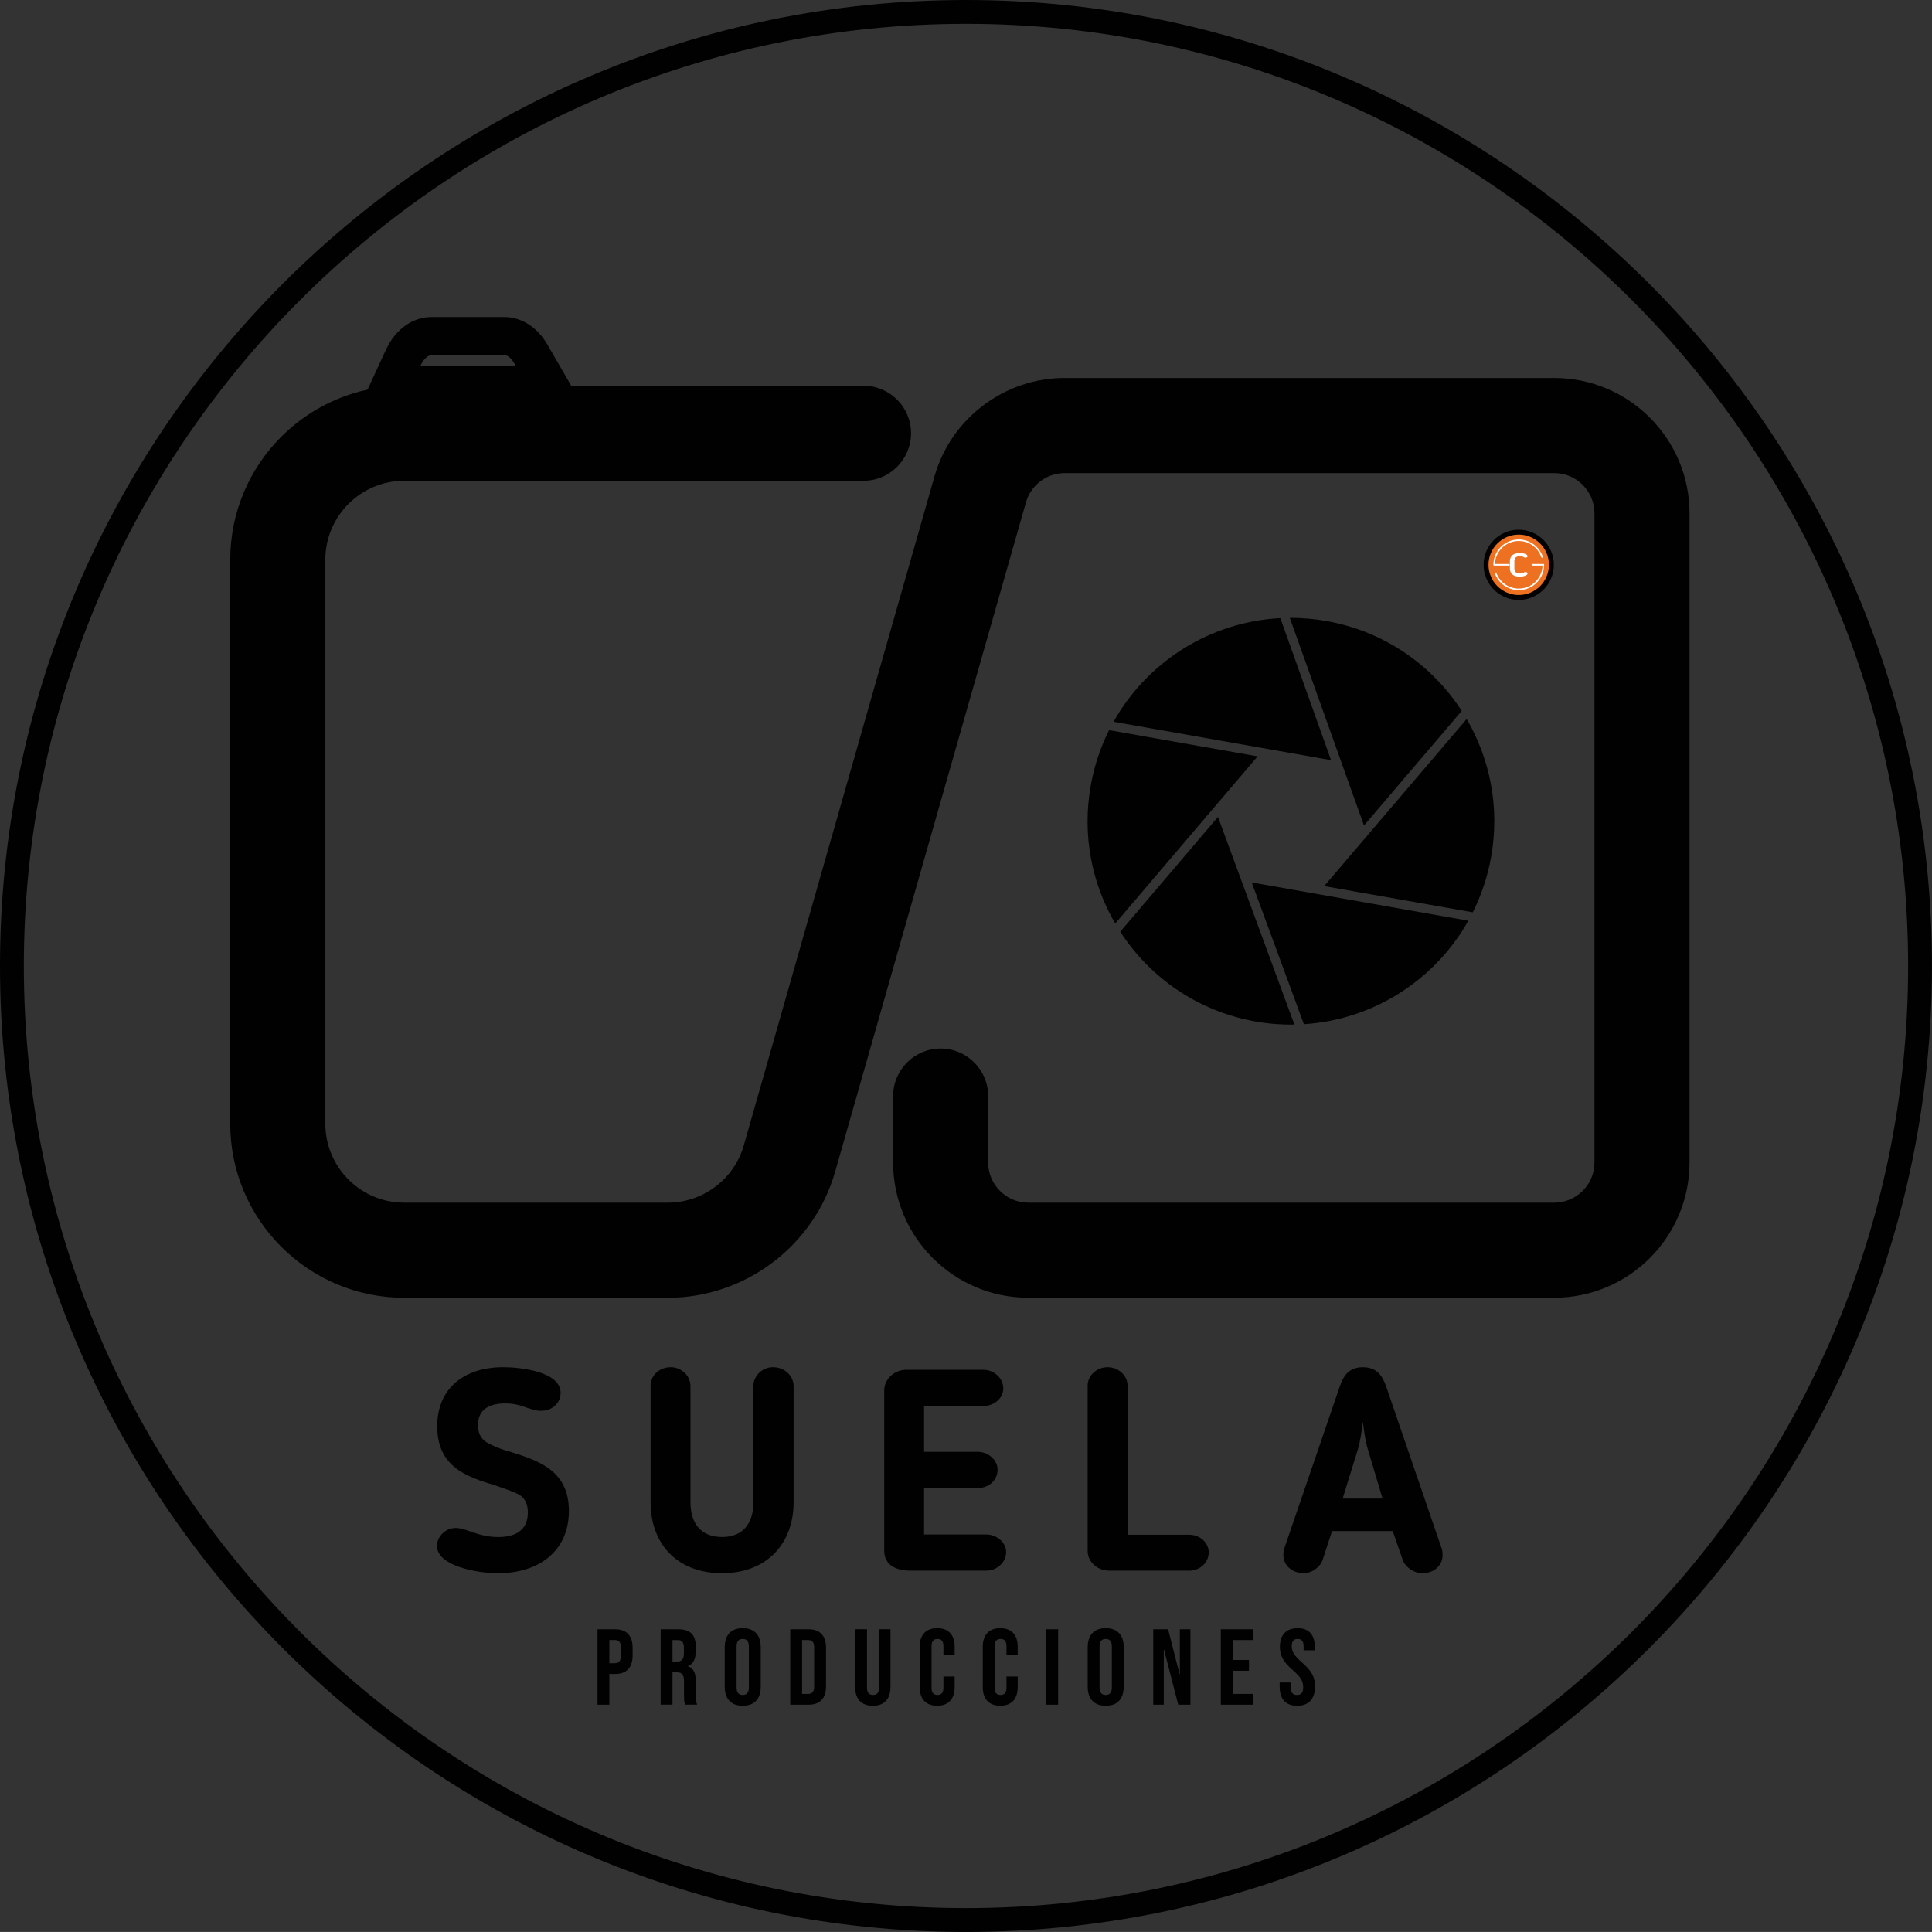<?xml version="1.0" encoding="UTF-8"?>
<svg id="Capa_1" data-name="Capa 1" xmlns="http://www.w3.org/2000/svg" viewBox="0 0 618.33 618.32">
  <rect x="0" y="0" width="618.33" height="618.32" fill="#333333" stroke="none"/>
  <defs>
    <style>
      .cls-1 {
        fill: #fff;
      }

      .cls-2 {
        fill: #ee7121;
      }

      .cls-3 {
        fill: #010101;
      }
    </style>
  </defs>
  <g>
    <path class="cls-3" d="m165.19,477.88c-1.92-.82-4.19-1.64-6.66-2.46-8.94-2.74-18.6-5.75-18.6-18.97,0-11.76,8.21-18.88,21.16-18.88,5.38,0,18.33,1.37,18.33,8.21,0,3.01-2.37,5.75-6.38,5.75-1.64,0-2.92-.55-4.47-1-1.73-.64-3.74-1.37-6.93-1.37-4.47,0-8.66,1.55-8.66,6.93,0,4.01,2.28,5.38,3.83,6.11,2.37,1.19,4.56,1.92,6.57,2.46,8.94,2.83,18.69,5.93,18.69,18.88s-9.67,19.97-22.71,19.97c-6.75,0-19.51-2.37-19.51-8.75,0-2.92,2.64-5.74,6.02-5.74,1.37,0,2.83.46,4.56,1.09,2.19.73,5.11,1.82,9.03,1.82,6.29,0,9.48-2.83,9.48-7.84,0-4.1-2.1-5.47-3.74-6.2Z"/>
    <path class="cls-3" d="m231.11,503.5c-14.68,0-22.89-9.67-22.89-22.71v-37.2c0-3.46,2.83-6.02,6.47-6.02,3.37,0,6.29,2.74,6.29,6.02v37.2c0,6.57,3.19,11.12,10.12,11.12s10.03-4.65,10.03-11.12v-37.2c0-3.19,2.74-6.02,6.29-6.02,3.74,0,6.57,2.83,6.57,6.02v37.2c0,13.13-8.48,22.71-22.89,22.71Z"/>
    <path class="cls-3" d="m315.64,502.68h-24.17c-4.47,0-8.48-1.55-8.48-6.47v-51.34c0-3.19,3.01-6.47,7.02-6.47h24.71c3.46,0,6.38,2.74,6.38,5.93s-2.92,5.65-6.38,5.65h-18.97v14.68h17.23c3.19,0,6.29,2.46,6.29,5.74s-2.74,5.84-6.29,5.84h-17.23v14.86h19.88c3.37,0,6.38,2.55,6.38,5.65,0,3.28-2.92,5.93-6.38,5.93Z"/>
    <path class="cls-3" d="m380.65,502.68h-25.71c-3.65,0-6.84-2.74-6.84-6.29v-52.98c0-3.1,2.83-5.84,6.38-5.84s6.38,2.74,6.38,5.84v47.78h19.79c3.28,0,6.2,2.46,6.2,5.65s-2.74,5.84-6.2,5.84Z"/>
    <path class="cls-3" d="m423.32,499.22c-.91,2.64-3.83,4.29-6.02,4.29-3.56,0-6.57-2.37-6.57-5.84,0-.46.09-1.55.27-2.01l17.78-51.88c1.19-3.56,3.01-6.2,7.39-6.2s6.2,2.55,7.48,6.2l17.78,51.88c.18.46.27,1.55.27,2.01,0,3.47-2.83,5.84-6.57,5.84-2.37,0-5.29-1.73-6.2-4.29l-3.19-9.21h-19.42l-3.01,9.21Zm14.5-35.2c-.82-2.64-1.28-6.11-1.64-8.94-.36,2.83-.82,6.29-1.64,8.94l-4.83,15.59h12.77l-4.65-15.59Z"/>
  </g>
  <g>
    <path class="cls-3" d="m191.22,521.44h5.59c3.79,0,5.66,2.1,5.66,5.97v2.38c0,3.86-1.86,5.97-5.66,5.97h-1.79v9.83h-3.79v-24.14Zm5.59,10.86c1.21,0,1.86-.55,1.86-2.28v-2.86c0-1.72-.66-2.28-1.86-2.28h-1.79v7.42h1.79Z"/>
    <path class="cls-3" d="m211.43,521.44h5.62c3.93,0,5.62,1.83,5.62,5.55v1.48c0,2.48-.79,4.07-2.48,4.76v.07c1.9.59,2.52,2.38,2.52,5.1v4.24c0,1.17.03,2.04.41,2.93h-3.86c-.21-.62-.34-1-.34-2.97v-4.41c0-2.24-.66-2.97-2.38-2.97h-1.31v10.35h-3.79v-24.14Zm5.17,10.35c1.41,0,2.28-.62,2.28-2.55v-1.86c0-1.72-.59-2.48-1.93-2.48h-1.72v6.9h1.38Z"/>
    <path class="cls-3" d="m231.95,539.85v-12.69c0-3.86,2.04-6.07,5.76-6.07s5.76,2.21,5.76,6.07v12.69c0,3.86-2.04,6.07-5.76,6.07s-5.76-2.21-5.76-6.07Zm7.72.24v-13.17c0-1.72-.76-2.38-1.97-2.38s-1.96.66-1.96,2.38v13.17c0,1.72.76,2.38,1.96,2.38s1.97-.66,1.97-2.38Z"/>
    <path class="cls-3" d="m252.92,521.44h5.79c3.79,0,5.66,2.1,5.66,5.97v12.21c0,3.86-1.86,5.97-5.66,5.97h-5.79v-24.14Zm5.72,20.69c1.21,0,1.93-.62,1.93-2.34v-12.55c0-1.72-.72-2.35-1.93-2.35h-1.93v17.24h1.93Z"/>
    <path class="cls-3" d="m273.69,539.85v-18.42h3.79v18.69c0,1.72.72,2.34,1.93,2.34s1.93-.62,1.93-2.34v-18.69h3.66v18.42c0,3.86-1.93,6.07-5.66,6.07s-5.66-2.21-5.66-6.07Z"/>
    <path class="cls-3" d="m294.35,539.99v-12.97c0-3.72,1.93-5.93,5.59-5.93s5.59,2.21,5.59,5.93v2.55h-3.59v-2.79c0-1.59-.76-2.24-1.9-2.24s-1.9.66-1.9,2.24v13.48c0,1.59.76,2.21,1.9,2.21s1.9-.62,1.9-2.21v-3.69h3.59v3.41c0,3.72-1.93,5.93-5.59,5.93s-5.59-2.21-5.59-5.93Z"/>
    <path class="cls-3" d="m314.53,539.99v-12.97c0-3.72,1.93-5.93,5.59-5.93s5.59,2.21,5.59,5.93v2.55h-3.59v-2.79c0-1.59-.76-2.24-1.9-2.24s-1.9.66-1.9,2.24v13.48c0,1.59.76,2.21,1.9,2.21s1.9-.62,1.9-2.21v-3.69h3.59v3.41c0,3.72-1.93,5.93-5.59,5.93s-5.59-2.21-5.59-5.93Z"/>
    <path class="cls-3" d="m334.87,521.44h3.79v24.14h-3.79v-24.14Z"/>
    <path class="cls-3" d="m348.12,539.85v-12.69c0-3.86,2.04-6.07,5.76-6.07s5.76,2.21,5.76,6.07v12.69c0,3.86-2.04,6.07-5.76,6.07s-5.76-2.21-5.76-6.07Zm7.72.24v-13.17c0-1.72-.76-2.38-1.97-2.38s-1.96.66-1.96,2.38v13.17c0,1.72.76,2.38,1.96,2.38s1.97-.66,1.97-2.38Z"/>
    <path class="cls-3" d="m369.09,521.44h4.76l3.69,14.45h.07v-14.45h3.38v24.14h-3.9l-4.55-17.62h-.07v17.62h-3.38v-24.14Z"/>
    <path class="cls-3" d="m390.72,521.44h10.35v3.45h-6.55v6.38h5.21v3.45h-5.21v7.41h6.55v3.45h-10.35v-24.14Z"/>
    <path class="cls-3" d="m409.55,539.85v-1.38h3.59v1.66c0,1.72.76,2.34,1.97,2.34s1.97-.62,1.97-2.41c0-2-.76-3.28-3.24-5.45-3.17-2.79-4.21-4.76-4.21-7.52,0-3.79,1.97-6,5.66-6s5.52,2.21,5.52,6.07v1h-3.59v-1.24c0-1.72-.69-2.38-1.9-2.38s-1.9.66-1.9,2.31c0,1.76.79,3.04,3.28,5.21,3.17,2.79,4.17,4.72,4.17,7.72,0,3.93-2,6.14-5.72,6.14s-5.59-2.21-5.59-6.07Z"/>
  </g>
  <path class="cls-3" d="m186.12,129.18h-70.56l7.91-17.14c3.05-6.62,8.53-10.57,14.65-10.57h23.32c5.41,0,10.52,3.25,13.68,8.7l11.01,19.01Zm-51.54-12.17h30.43l-.43-.74c-.92-1.6-2.16-2.63-3.15-2.63h-23.32c-.97,0-2.43,1.04-3.53,3.36Z"/>
  <g>
    <path class="cls-3" d="m354.96,233.68c-2.75,5.5-4.77,11.48-5.89,17.84-2.78,15.78.37,31.23,7.85,44.06l45.58-53.51-47.55-8.39Z"/>
    <path class="cls-3" d="m409.76,197.83c-22.39,1.15-42.55,13.87-53.37,33.17l69.61,12.29-16.23-45.45Z"/>
    <path class="cls-3" d="m471.36,291.99c2.75-5.5,4.77-11.48,5.89-17.84,2.78-15.77-.37-31.2-7.84-44.03l-45.6,53.48,47.55,8.39Z"/>
    <path class="cls-3" d="m467.82,227.52c-9.48-14.67-24.8-25.5-43.35-28.77-3.92-.69-7.82-1.02-11.67-1l23.74,66.46,31.28-36.69Z"/>
    <path class="cls-3" d="m358.52,298.18c9.48,14.65,24.79,25.47,43.33,28.75,4.18.74,8.33,1.05,12.42.99l-24.46-66.46-31.28,36.73Z"/>
    <path class="cls-3" d="m417.31,327.79c22.09-1.39,41.93-14.04,52.63-33.12l-69.33-12.24,16.7,45.36Z"/>
  </g>
  <path class="cls-3" d="m497.44,415.34h-168.3c-23.88,0-43.3-19.42-43.3-43.3v-21.25c0-8.39,6.83-15.21,15.21-15.21s15.21,6.83,15.21,15.21v21.25c0,7.1,5.77,12.87,12.87,12.87h168.3c7.1,0,12.87-5.77,12.87-12.87v-207.76c0-7.1-5.77-12.87-12.87-12.87h-156.69c-5.72,0-10.81,3.84-12.38,9.34l-61.05,214.18c-6.78,23.8-28.8,40.42-53.55,40.42h-84.39c-30.7,0-55.68-24.98-55.68-55.68v-180.54c0-30.7,24.98-55.68,55.68-55.68h147c8.39,0,15.21,6.83,15.21,15.21s-6.83,15.21-15.21,15.21h-147c-13.92,0-25.25,11.33-25.25,25.25v180.54c0,13.92,11.33,25.25,25.25,25.25h84.39c11.22,0,21.21-7.54,24.29-18.33l61.05-214.18c5.27-18.51,22.4-31.43,41.64-31.43h156.69c23.88,0,43.3,19.42,43.3,43.3v207.76c0,23.88-19.42,43.3-43.3,43.3Z"/>
  <g>
    <path class="cls-2" d="m496.52,180.77c0,5.78-4.68,10.46-10.46,10.46s-10.46-4.68-10.46-10.46,4.68-10.46,10.46-10.46,10.46,4.68,10.46,10.46Z"/>
    <path class="cls-3" d="m486.06,192.01c-6.2,0-11.24-5.04-11.24-11.24s5.04-11.24,11.24-11.24,11.24,5.04,11.24,11.24-5.04,11.24-11.24,11.24Zm0-20.92c-5.33,0-9.67,4.34-9.67,9.67s4.34,9.67,9.67,9.67,9.67-4.34,9.67-9.67-4.34-9.67-9.67-9.67Z"/>
  </g>
  <g>
    <g id="fondo_2do_logo" data-name="fondo 2do logo">
      <circle class="cls-2" cx="486.06" cy="180.77" r="8.92"/>
    </g>
    <g id="S_Segundo_logo" data-name="S Segundo logo">
      <path class="cls-1" d="m478.2,181.01c-.14,0-.25-.11-.25-.25,0-4.47,3.64-8.11,8.11-8.11,3.5,0,6.59,2.23,7.7,5.54.04.13-.03.27-.16.31-.13.04-.27-.03-.31-.16-1.04-3.11-3.95-5.2-7.23-5.2-4.2,0-7.62,3.42-7.62,7.62,0,.14-.11.25-.25.25Z"/>
      <path class="cls-1" d="m486.06,188.88c-3.38,0-6.44-2.13-7.61-5.31-.05-.13.02-.27.15-.32.13-.05.27.02.32.15,1.1,2.98,3.97,4.98,7.15,4.98,4.2,0,7.62-3.42,7.62-7.62,0-.14.11-.25.25-.25s.25.11.25.25c0,4.47-3.64,8.11-8.11,8.11Z"/>
      <path class="cls-1" d="m493.93,181.01h-3.51c-.14,0-.25-.11-.25-.25s.11-.25.25-.25h3.51c.14,0,.25.11.25.25s-.11.25-.25.25Z"/>
      <path class="cls-1" d="m482.94,181.01h-4.66c-.14,0-.25-.11-.25-.25s.11-.25.25-.25h4.66c.14,0,.25.11.25.25s-.11.25-.25.25Z"/>
    </g>
    <path class="cls-1" d="m483.23,179.69c0-1.64.98-2.71,3.15-2.71,1.29,0,2.52.46,2.52,1.01,0,.27-.29.5-.67.5-.25,0-.33-.07-.53-.17l-.07-.03c-.35-.2-.74-.29-1.19-.29-1.34,0-1.77.65-1.77,1.69v2.16c0,1.04.43,1.69,1.77,1.69.46,0,.84-.09,1.19-.28l.07-.03c.2-.09.28-.17.53-.17.38,0,.67.23.67.49,0,.56-1.23,1.01-2.52,1.01-2.17,0-3.15-1.07-3.15-2.71v-2.16Z"/>
  </g>
  <path class="cls-3" d="m309.16,618.32C138.69,618.32,0,479.63,0,309.16S138.69,0,309.16,0s309.16,138.69,309.16,309.16-138.69,309.16-309.16,309.16Zm0-610.69C142.9,7.63,7.63,142.9,7.63,309.16s135.27,301.53,301.53,301.53,301.53-135.26,301.53-301.53S475.43,7.63,309.16,7.63Z"/>
</svg>